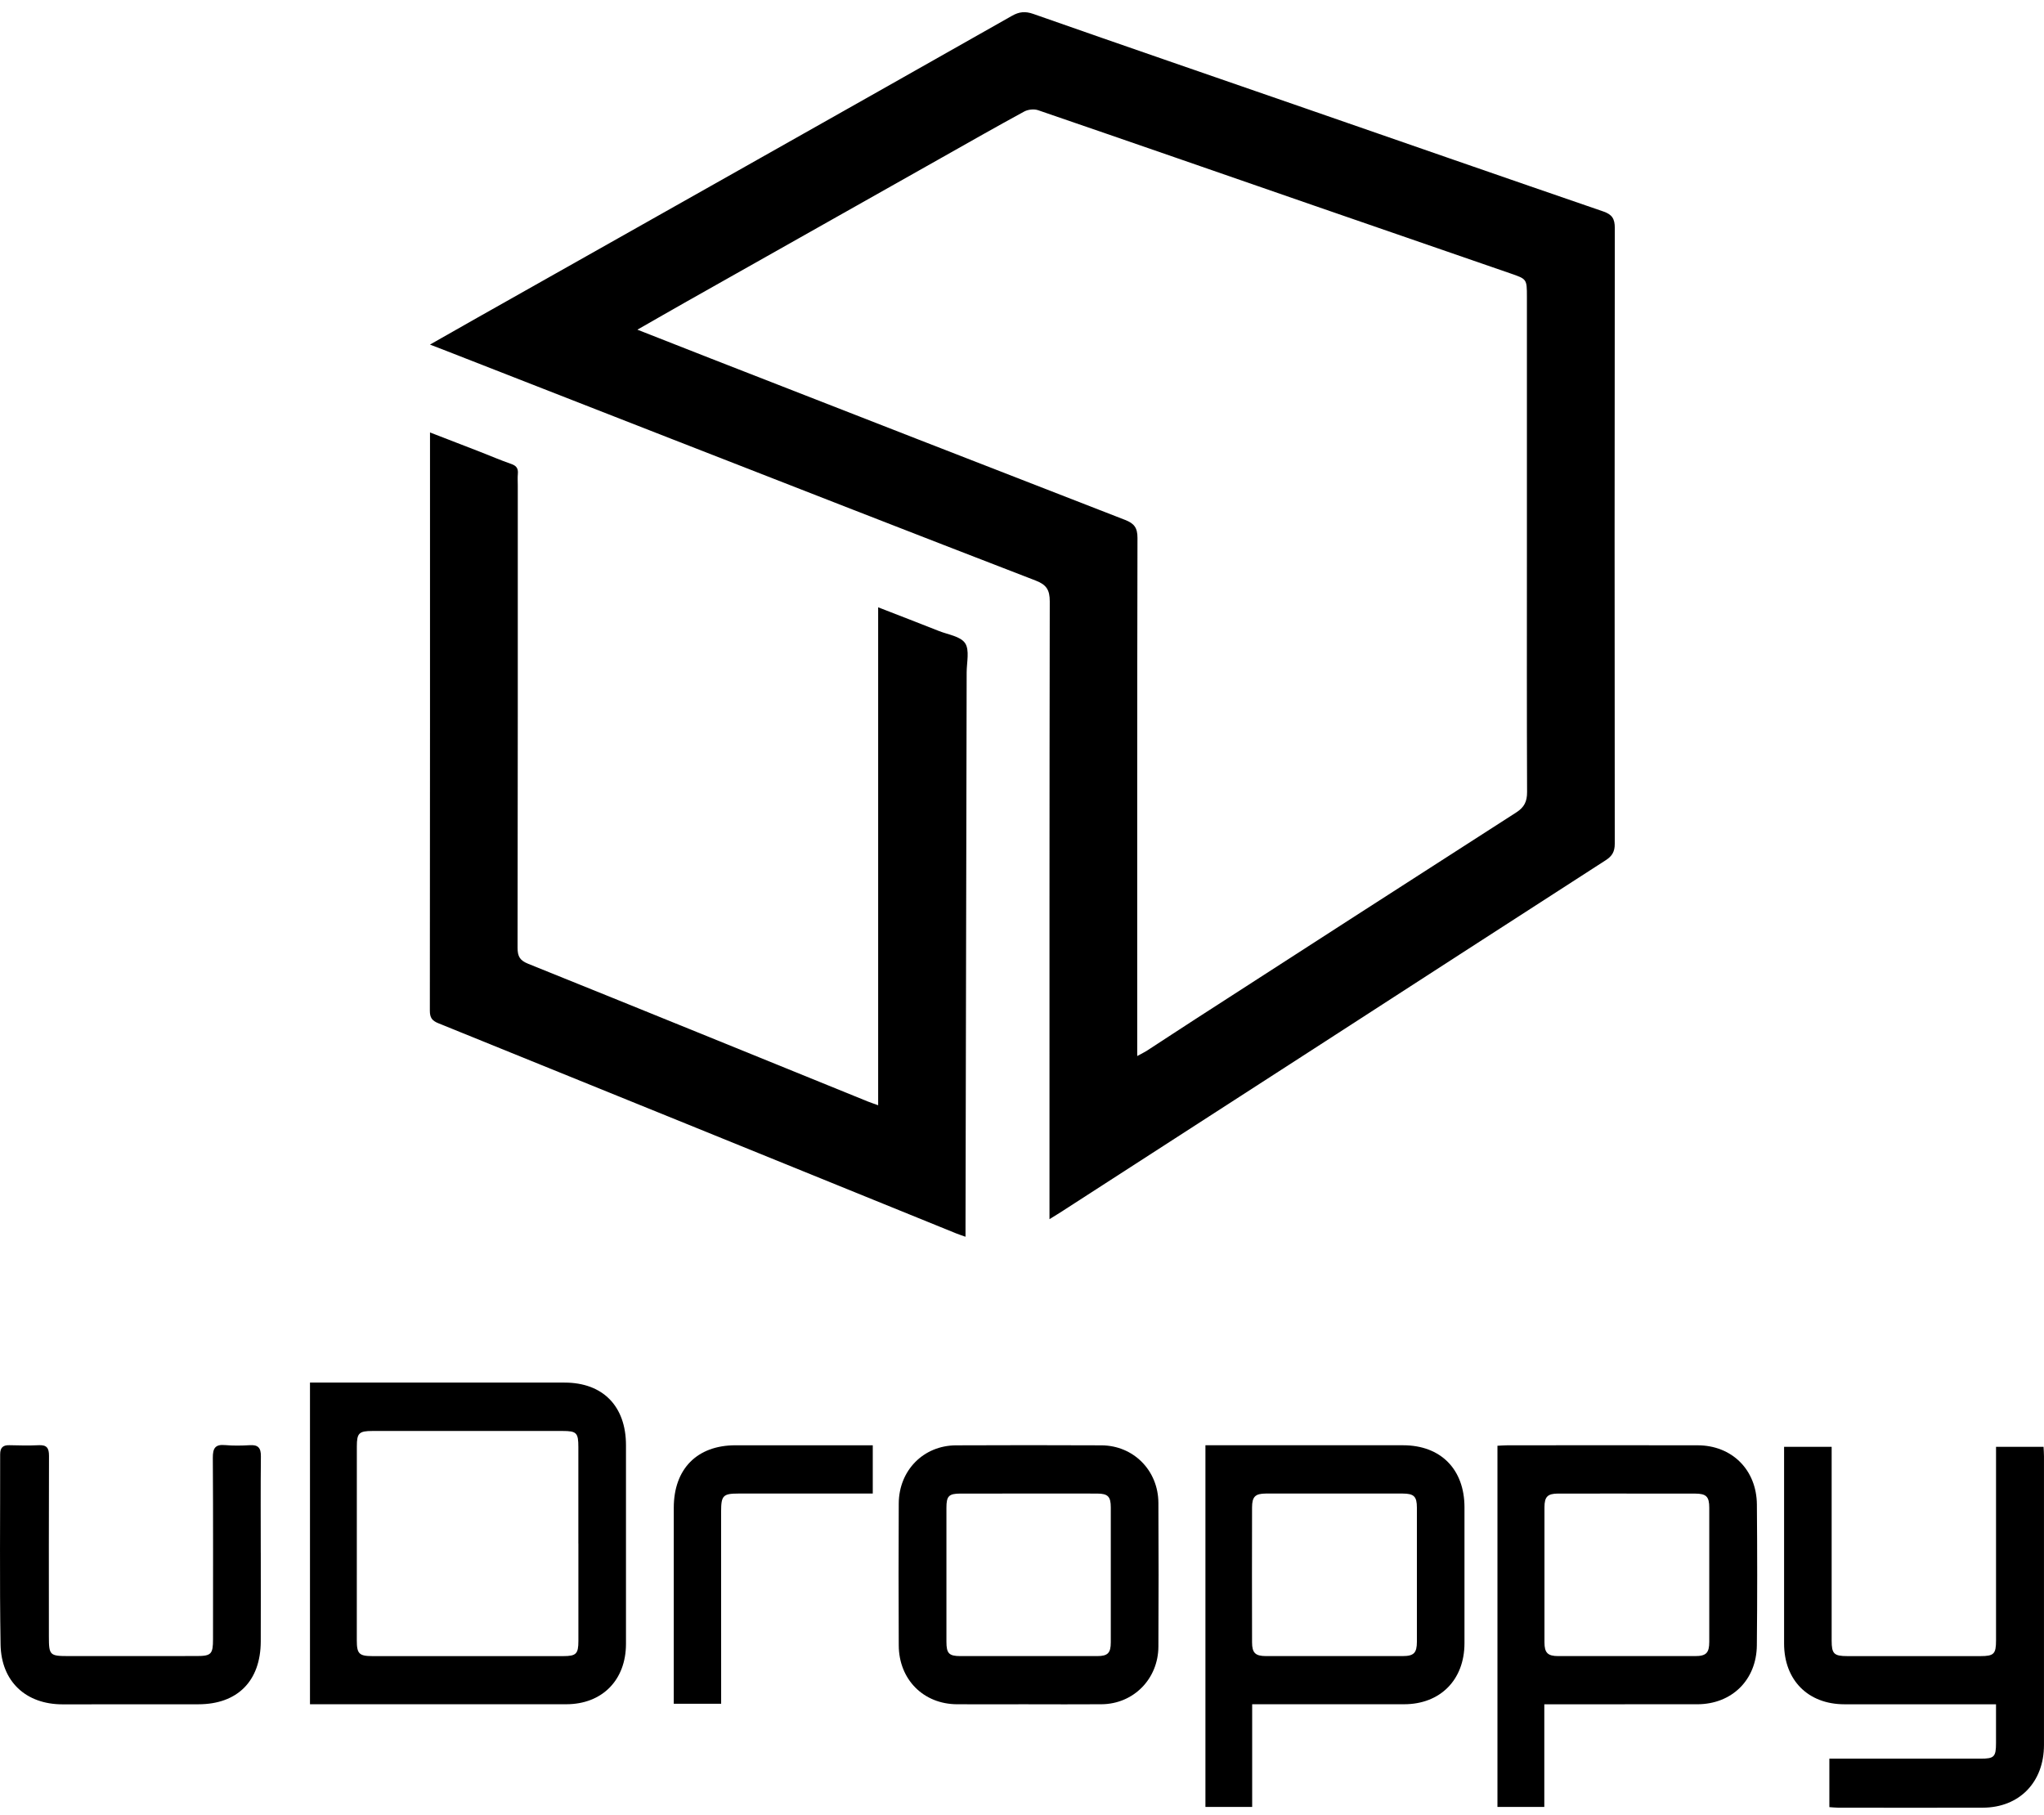 <svg width="107" height="95" viewBox="0 0 107 95" fill="none" xmlns="http://www.w3.org/2000/svg">
<g clip-path="url(#clip0_1116_285)">
<path d="M54.939 63.822V62.967C54.939 52.472 54.934 41.978 54.953 31.485C54.954 30.886 54.782 30.61 54.219 30.394C47.85 27.937 41.491 25.45 35.131 22.968C31.125 21.405 27.121 19.837 23.115 18.272C22.948 18.207 22.781 18.145 22.508 18.039C23.383 17.542 24.182 17.085 24.983 16.634C29.663 13.993 34.346 11.353 39.026 8.712C43.678 6.087 48.329 3.461 52.977 0.827C53.346 0.618 53.662 0.578 54.089 0.728C58.836 2.395 63.595 4.03 68.349 5.677C73.542 7.477 78.732 9.285 83.93 11.07C84.39 11.228 84.533 11.453 84.532 11.934C84.519 22.681 84.519 33.428 84.53 44.174C84.53 44.583 84.392 44.817 84.063 45.029C78.967 48.312 73.878 51.606 68.786 54.898C64.35 57.763 59.914 60.626 55.478 63.49C55.341 63.579 55.199 63.663 54.939 63.823V63.822ZM33.367 17.259C34.729 17.794 35.948 18.275 37.169 18.752C44.411 21.578 51.652 24.407 58.9 27.219C59.37 27.402 59.546 27.626 59.545 28.16C59.526 36.954 59.532 45.747 59.532 54.54V55.284C59.788 55.143 59.932 55.075 60.063 54.989C60.901 54.446 61.734 53.894 62.573 53.353C68.172 49.741 73.769 46.126 79.377 42.529C79.796 42.26 79.942 41.956 79.94 41.462C79.923 37.369 79.931 33.275 79.931 29.182C79.931 24.634 79.931 20.085 79.931 15.537C79.931 14.603 79.927 14.61 79.064 14.312C75.625 13.128 72.188 11.94 68.752 10.75C63.95 9.087 59.151 7.418 54.345 5.77C54.131 5.696 53.817 5.729 53.615 5.839C52.139 6.641 50.679 7.475 49.215 8.3C44.794 10.794 40.373 13.288 35.953 15.782C35.131 16.246 34.315 16.717 33.368 17.258L33.367 17.259Z" fill="black"/>
<path d="M22.51 22.639C23.429 22.994 24.261 23.314 25.092 23.638C25.65 23.855 26.2 24.093 26.764 24.289C27.035 24.382 27.134 24.526 27.109 24.804C27.091 25.004 27.105 25.207 27.105 25.41C27.105 33.479 27.109 41.547 27.094 49.616C27.094 50.074 27.218 50.281 27.648 50.454C33.581 52.844 39.506 55.258 45.432 57.665C45.583 57.725 45.737 57.776 45.97 57.861V31.793C47.09 32.229 48.126 32.626 49.156 33.035C49.633 33.224 50.281 33.311 50.522 33.671C50.763 34.032 50.605 34.676 50.603 35.197C50.585 44.865 50.564 54.535 50.543 64.203C50.543 64.353 50.543 64.504 50.543 64.744C50.343 64.673 50.197 64.627 50.054 64.569C41.018 60.899 31.982 57.227 22.942 53.565C22.613 53.432 22.502 53.272 22.502 52.909C22.513 43.004 22.51 33.099 22.51 23.194C22.51 23.043 22.51 22.894 22.51 22.64V22.639Z" fill="black"/>
<path d="M16.227 72.379C16.425 72.379 16.619 72.379 16.814 72.379C21.06 72.379 25.307 72.377 29.553 72.379C31.559 72.38 32.768 73.612 32.769 75.654C32.771 79.122 32.772 82.59 32.769 86.059C32.767 87.956 31.519 89.217 29.644 89.218C25.349 89.22 21.053 89.218 16.756 89.218C16.592 89.218 16.43 89.218 16.227 89.218V72.377V72.379ZM30.276 80.807C30.276 79.124 30.276 77.44 30.276 75.758C30.276 75.006 30.184 74.912 29.45 74.912C26.133 74.912 22.817 74.912 19.5 74.912C18.793 74.912 18.68 75.022 18.68 75.722C18.677 79.106 18.677 82.489 18.678 85.873C18.678 86.572 18.8 86.697 19.49 86.698C22.823 86.7 26.156 86.7 29.49 86.698C30.161 86.698 30.277 86.58 30.278 85.908C30.28 84.208 30.278 82.508 30.278 80.808L30.276 80.807Z" fill="black"/>
<path d="M95.884 75.74C95.884 76.656 95.884 77.53 95.884 78.405C95.884 80.898 95.884 83.391 95.884 85.883C95.884 86.577 96.004 86.697 96.703 86.698C99.026 86.699 101.349 86.699 103.673 86.698C104.377 86.698 104.489 86.585 104.489 85.881C104.49 82.698 104.489 79.515 104.489 76.331C104.489 76.148 104.489 75.966 104.489 75.741H106.977C106.985 75.912 106.999 76.075 106.999 76.237C107 81.273 107.001 86.309 106.999 91.346C106.999 93.301 105.71 94.627 103.795 94.633C101.273 94.64 98.751 94.635 96.228 94.633C96.083 94.633 95.938 94.615 95.764 94.604V92.067C95.981 92.067 96.174 92.067 96.368 92.067C98.807 92.067 101.247 92.069 103.686 92.067C104.395 92.067 104.487 91.97 104.488 91.246C104.488 90.593 104.488 89.939 104.488 89.22C104.274 89.22 104.097 89.22 103.921 89.22C101.465 89.22 99.009 89.22 96.553 89.22C94.649 89.219 93.394 87.957 93.394 86.039C93.391 82.771 93.394 79.504 93.394 76.236C93.394 76.085 93.394 75.936 93.394 75.742H95.884V75.74Z" fill="black"/>
<path d="M65.549 89.219V94.594H63.102V75.66H63.645C66.914 75.66 70.183 75.659 73.453 75.66C75.418 75.661 76.66 76.916 76.663 78.902C76.666 81.277 76.667 83.652 76.663 86.027C76.66 87.942 75.394 89.217 73.503 89.218C71.047 89.219 68.591 89.218 66.135 89.219C65.956 89.219 65.779 89.219 65.549 89.219ZM69.845 78.187C68.651 78.187 67.457 78.184 66.263 78.188C65.713 78.19 65.546 78.35 65.543 78.906C65.537 81.263 65.537 83.619 65.543 85.977C65.544 86.529 65.716 86.695 66.266 86.696C68.654 86.7 71.042 86.7 73.431 86.696C74.012 86.696 74.171 86.531 74.172 85.948C74.175 83.608 74.175 81.268 74.172 78.928C74.172 78.341 74.02 78.19 73.428 78.188C72.234 78.184 71.04 78.187 69.845 78.187Z" fill="black"/>
<path d="M80.842 89.22V94.594H78.389V75.686C78.564 75.678 78.739 75.662 78.913 75.662C82.23 75.659 85.548 75.657 88.865 75.662C90.657 75.663 91.954 76.939 91.97 78.76C91.991 81.219 91.993 83.677 91.968 86.134C91.95 87.954 90.652 89.216 88.851 89.219C86.379 89.223 83.909 89.22 81.437 89.22C81.258 89.22 81.081 89.22 80.841 89.22H80.842ZM85.148 78.188C83.954 78.188 82.76 78.185 81.566 78.189C81.014 78.191 80.851 78.353 80.85 78.906C80.846 81.263 80.846 83.619 80.85 85.977C80.85 86.525 81.02 86.696 81.568 86.697C83.956 86.701 86.346 86.7 88.734 86.697C89.316 86.697 89.476 86.531 89.477 85.95C89.48 83.61 89.48 81.27 89.477 78.93C89.477 78.347 89.321 78.192 88.733 78.19C87.539 78.186 86.344 78.189 85.15 78.189L85.148 78.188Z" fill="black"/>
<path d="M53.835 89.219C52.591 89.219 51.346 89.224 50.102 89.219C48.34 89.211 47.056 87.923 47.048 86.134C47.037 83.658 47.035 81.183 47.048 78.708C47.057 76.975 48.342 75.672 50.044 75.664C52.583 75.653 55.12 75.652 57.659 75.664C59.336 75.672 60.631 76.978 60.64 78.674C60.654 81.183 60.653 83.692 60.64 86.201C60.632 87.895 59.334 89.205 57.667 89.218C56.389 89.228 55.112 89.22 53.835 89.22V89.219ZM53.86 78.188C52.666 78.188 51.472 78.185 50.278 78.189C49.67 78.191 49.544 78.319 49.544 78.929C49.542 81.268 49.542 83.607 49.544 85.946C49.544 86.555 49.677 86.696 50.272 86.697C52.66 86.701 55.048 86.701 57.435 86.697C57.991 86.697 58.147 86.536 58.148 85.979C58.151 83.623 58.151 81.268 58.148 78.912C58.148 78.347 57.997 78.192 57.442 78.189C56.248 78.184 55.055 78.187 53.861 78.187L53.86 78.188Z" fill="black"/>
<path d="M13.651 81.289C13.651 82.838 13.656 84.387 13.65 85.937C13.641 88.004 12.43 89.218 10.386 89.22C8.012 89.222 5.639 89.225 3.267 89.223C1.359 89.221 0.062 88.031 0.03 86.088C-0.025 82.771 0.014 79.453 0.008 76.134C0.008 75.79 0.151 75.648 0.487 75.657C1.002 75.67 1.517 75.682 2.03 75.657C2.452 75.635 2.567 75.811 2.565 76.219C2.553 79.368 2.558 82.519 2.559 85.668C2.559 86.65 2.604 86.695 3.572 86.696C5.813 86.696 8.052 86.696 10.293 86.694C11.056 86.694 11.151 86.594 11.151 85.815C11.151 82.648 11.162 79.482 11.141 76.315C11.138 75.812 11.27 75.605 11.783 75.651C12.212 75.689 12.646 75.682 13.077 75.656C13.508 75.629 13.662 75.793 13.657 76.236C13.639 77.921 13.65 79.605 13.65 81.29H13.652L13.651 81.289Z" fill="black"/>
<path d="M35.27 89.192C35.27 88.987 35.27 88.806 35.27 88.626C35.27 85.394 35.268 82.162 35.271 78.929C35.273 76.895 36.493 75.662 38.498 75.661C40.703 75.66 42.91 75.661 45.116 75.661C45.295 75.661 45.474 75.661 45.688 75.661V78.188C45.517 78.188 45.343 78.188 45.169 78.188C42.996 78.188 40.823 78.188 38.65 78.188C37.851 78.188 37.749 78.297 37.749 79.13C37.75 82.295 37.75 85.46 37.751 88.625C37.751 88.805 37.751 88.985 37.751 89.192H35.27Z" fill="black"/>
</g>
<defs>
<clipPath id="clip0_1116_285">
<rect width="107" height="94" fill="white" transform="translate(0 0.637)"/>
</clipPath>
</defs>
</svg>

